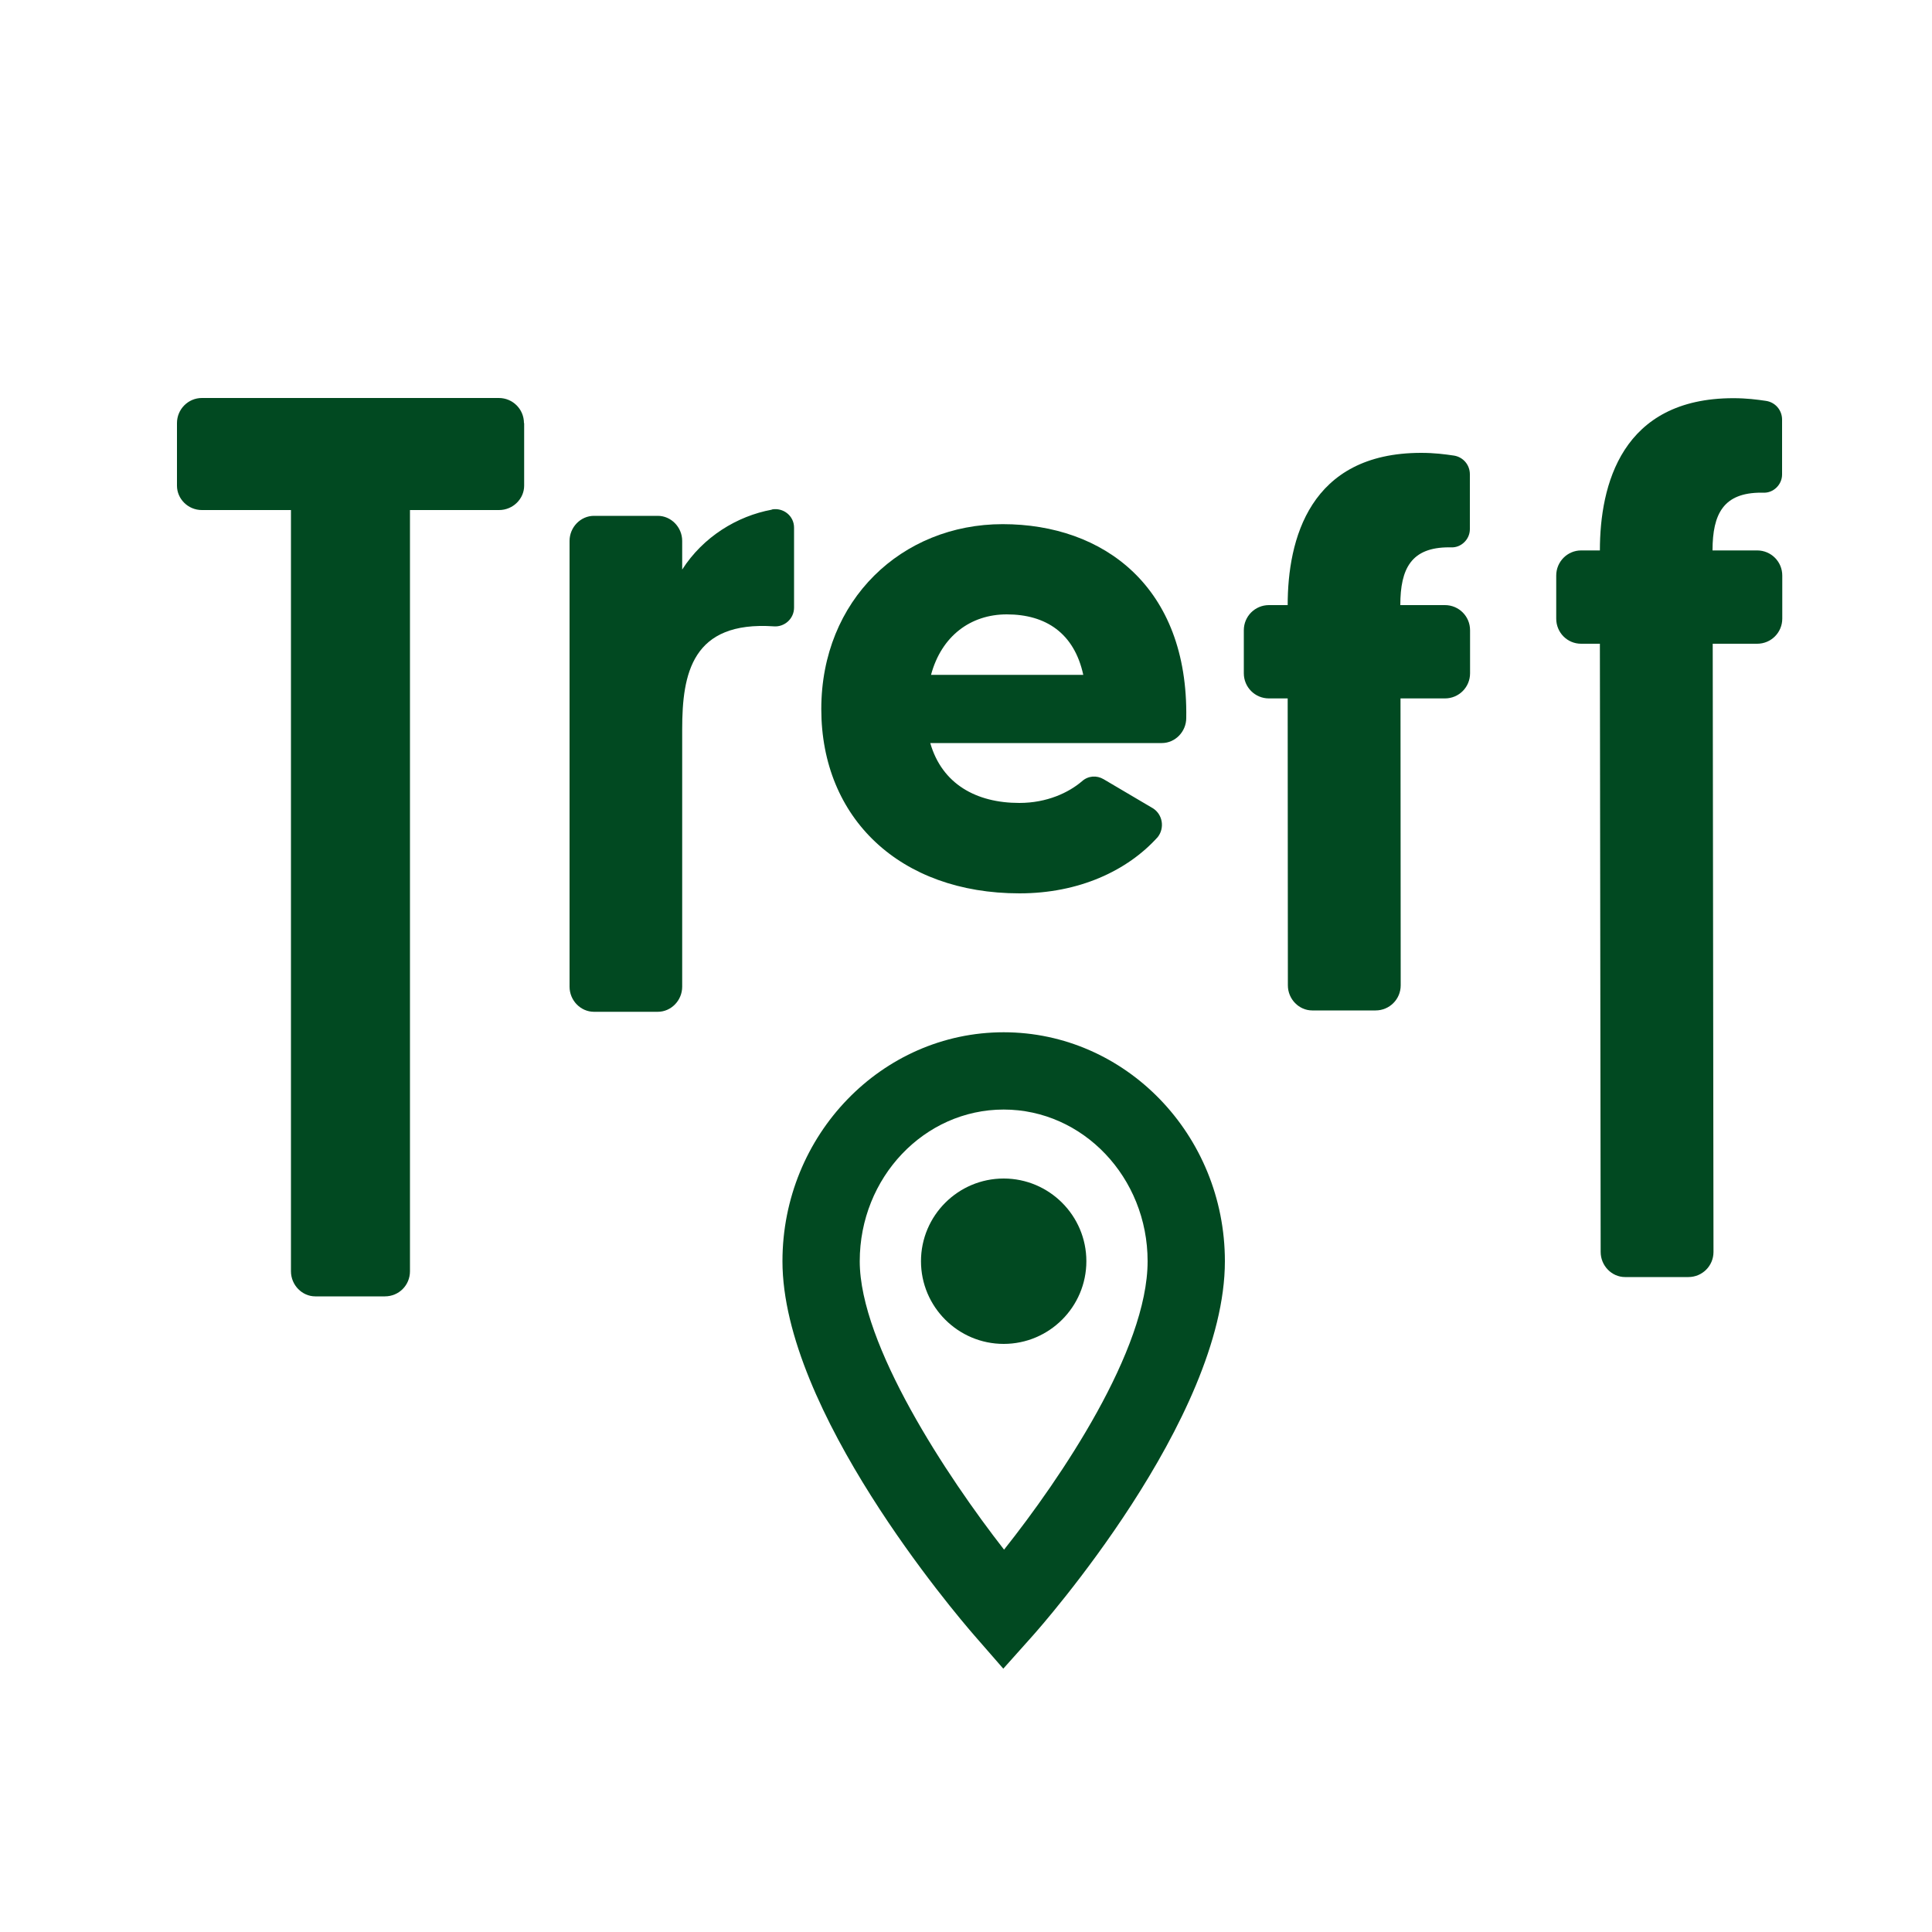 <svg xmlns="http://www.w3.org/2000/svg" width="100" height="100" viewBox="0 0 100 100" fill="none">
  <path d="M51.93 86.37L50.44 84.66C49.42 83.49 40.5 73 40.5 65.28C40.5 58.75 45.64 53.43 51.95 53.43C58.26 53.43 63.4 58.74 63.4 65.28C63.4 73.45 53.85 84.22 53.44 84.68L51.93 86.37ZM51.95 57.43C47.84 57.43 44.5 60.95 44.5 65.28C44.5 69.61 49.03 76.44 51.97 80.21C54.9 76.52 59.4 69.88 59.4 65.28C59.4 60.95 56.06 57.43 51.95 57.43Z" fill="#014921"/>
  <path d="M51.95 67.56C53.209 67.56 54.23 66.539 54.23 65.28C54.23 64.021 53.209 63 51.95 63C50.691 63 49.67 64.021 49.67 65.28C49.67 66.539 50.691 67.56 51.95 67.56Z" fill="#014921"/>
  <path d="M51.95 69.56C49.59 69.56 47.67 67.64 47.67 65.28C47.67 62.92 49.59 61 51.95 61C54.31 61 56.23 62.92 56.23 65.28C56.23 67.64 54.31 69.56 51.95 69.56ZM51.95 65C51.8 65 51.67 65.12 51.67 65.28C51.67 65.44 51.79 65.56 51.95 65.56C52.11 65.56 52.23 65.44 52.23 65.28C52.23 65.12 52.1 65 51.95 65Z" fill="#014921"/>
  <path d="M27.13 21.9V25.14C27.13 25.82 26.55 26.4 25.83 26.4H21.22V65.8C21.22 66.52 20.65 67.1 19.92 67.1H16.32C15.64 67.1 15.06 66.52 15.06 65.8V26.4H10.45C9.73 26.4 9.16 25.82 9.16 25.14V21.9C9.16 21.18 9.74 20.6 10.45 20.6H25.82C26.54 20.6 27.12 21.18 27.12 21.9H27.13Z" fill="#014921"/>
  <path d="M39.95 26.37C40.53 26.26 41.1 26.69 41.1 27.31V31.45C41.1 32.03 40.6 32.46 40.06 32.42C35.81 32.13 35.31 34.87 35.31 37.75V51.07C35.31 51.79 34.73 52.37 34.05 52.37H30.74C30.06 52.37 29.48 51.79 29.48 51.07V28C29.48 27.28 30.06 26.7 30.74 26.7H34.05C34.73 26.7 35.31 27.28 35.31 28V29.48C36.39 27.79 38.15 26.71 39.95 26.38V26.37Z" fill="#014921"/>
  <path d="M61.4 37.16C61.4 37.88 60.82 38.46 60.14 38.46H48.15C48.76 40.58 50.53 41.56 52.76 41.56C54.2 41.56 55.32 41.02 56 40.44C56.32 40.15 56.76 40.12 57.12 40.33L59.68 41.84C60.18 42.16 60.29 42.85 59.93 43.32C58.35 45.08 55.83 46.24 52.77 46.24C46.58 46.24 42.51 42.35 42.51 36.7C42.51 31.05 46.68 27.13 51.9 27.13C57.12 27.13 61.51 30.37 61.4 37.17V37.16ZM56.07 34.93C55.6 32.77 54.13 31.8 52.11 31.8C50.24 31.8 48.73 32.92 48.19 34.93H56.07Z" fill="#014921"/>
  <path d="M72.49 31.32H74.79C75.51 31.32 76.09 31.9 76.09 32.62V34.85C76.09 35.57 75.51 36.15 74.79 36.15H72.49L72.5 51C72.5 51.72 71.92 52.3 71.2 52.3H67.92C67.24 52.3 66.66 51.72 66.66 51L66.65 36.15H65.68C64.96 36.15 64.38 35.57 64.38 34.85V32.62C64.38 31.9 64.96 31.32 65.68 31.32H66.65C66.65 27.94 67.77 23.44 73.56 23.44C74.24 23.44 74.78 23.51 75.25 23.58C75.72 23.65 76.08 24.05 76.08 24.55V27.39C76.08 27.93 75.61 28.36 75.11 28.33H75C73.06 28.33 72.48 29.41 72.48 31.32H72.49Z" fill="#014921"/>
  <path d="M88.65 28.49H90.95C91.67 28.49 92.25 29.07 92.25 29.79V32.02C92.25 32.74 91.67 33.32 90.95 33.32H88.65L88.69 64.8C88.69 65.52 88.11 66.1 87.39 66.1H84.11C83.43 66.1 82.85 65.52 82.85 64.8L82.81 33.32H81.84C81.12 33.32 80.55 32.74 80.55 32.02V29.79C80.55 29.07 81.13 28.49 81.84 28.49H82.81C82.81 25.11 83.93 20.61 89.72 20.61C90.4 20.61 90.94 20.68 91.41 20.75C91.88 20.82 92.24 21.22 92.24 21.72V24.56C92.24 25.1 91.77 25.53 91.27 25.5H91.16C89.22 25.5 88.64 26.58 88.64 28.49H88.65Z" fill="#014921"/>
</svg>
